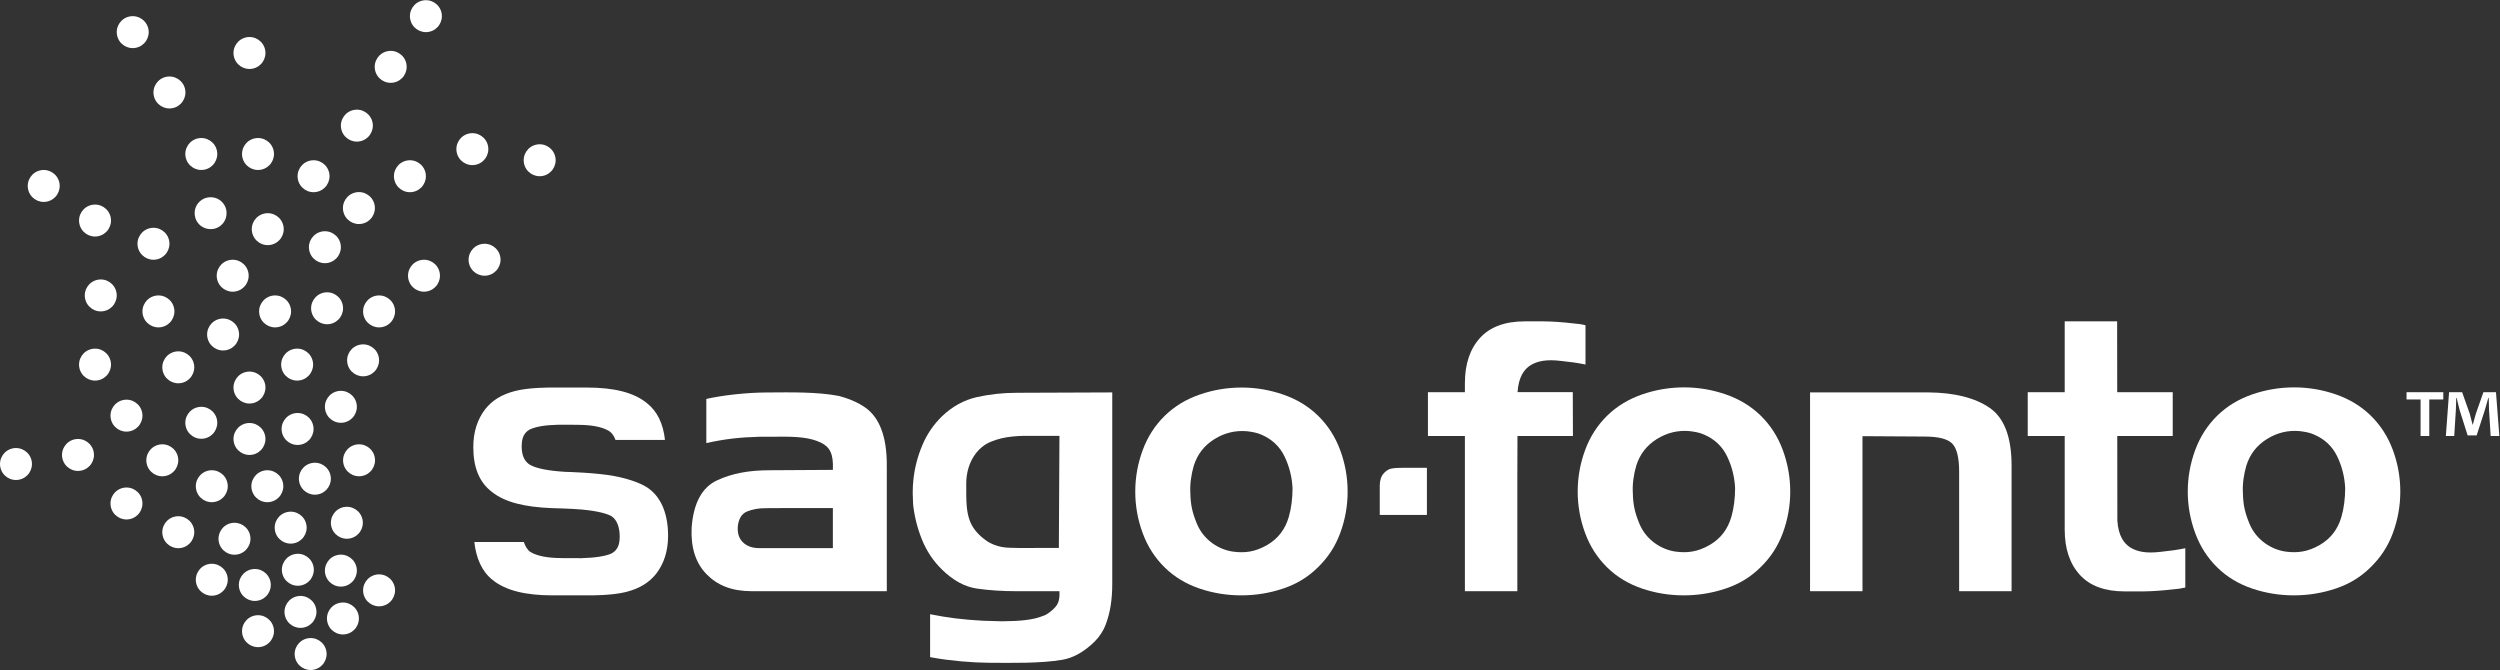 <?xml version="1.0" encoding="UTF-8" standalone="no"?>
<svg
   xmlns:dc="http://purl.org/dc/elements/1.1/"
   xmlns:cc="http://creativecommons.org/ns#"
   xmlns:rdf="http://www.w3.org/1999/02/22-rdf-syntax-ns#"
   xmlns:svg="http://www.w3.org/2000/svg"
   xmlns="http://www.w3.org/2000/svg"
   viewBox="0 0 1068.44 286.347"
   height="286.347"
   width="1068.44"
   xml:space="preserve"
   id="svg2"
   version="1.1"><rect x="0" y="0" width="1068.44" height="286.347" fill="#333333" stroke="none"/><defs
     id="defs6" /><g
     transform="matrix(1.333,0,0,-1.333,0,286.347)"
     id="g10"><g
       transform="scale(0.1)"
       id="g12"><path
         id="path14"
         style="fill:#ffffff;fill-opacity:1;fill-rule:nonzero;stroke:none"
         d="m 5559.92,534.969 c -2.05,-15.84 -5.11,-30.699 -9.17,-44.508 -11.39,-39.012 -34,-68.871 -68.26,-88.961 -39.38,-23.109 -73.22,-26.75 -109.69,-21.949 -43.89,5.769 -94.49,35.469 -116.78,89.73 -14.29,34.778 -20.19,59.778 -20.97,98 -0.83,14.617 -0.22,29.43 1.81,44.481 2.02,15.039 5.08,29.449 9.14,43.289 11.39,36.558 33.31,65.008 65.84,85.32 32.48,20.309 67.43,28.84 104.83,25.59 7.31,-0.813 15.03,-2.031 23.17,-3.641 8.12,-1.64 15.84,-4.082 23.15,-7.308 34.14,-14.641 58.92,-38 74.37,-70.09 15.42,-32.121 23.95,-66.043 25.59,-101.801 0,-16.262 -1.02,-32.312 -3.03,-48.152 z m 156.03,170.062 c -15.86,43.059 -39.62,80.02 -71.32,110.918 -30.89,30.063 -68.07,52.621 -111.55,67.653 -43.48,15.027 -87.96,22.558 -133.47,22.558 -46.32,0 -91.24,-7.531 -134.72,-22.558 -43.48,-15.032 -80.65,-37.59 -111.52,-67.653 -31.7,-30.898 -55.49,-67.859 -71.33,-110.918 -15.83,-43.09 -23.75,-87.383 -23.75,-132.883 0,-45.519 7.92,-89.796 23.75,-132.867 15.84,-43.09 39.63,-80.07 71.33,-110.941 30.87,-30.078 67.84,-52.418 110.93,-67.039 43.07,-14.641 87.77,-21.949 134.09,-21.949 46.31,0 91.21,7.308 134.69,21.949 43.48,14.621 80.66,37.371 111.55,68.269 v 0 c 31.7,30.871 55.46,66.621 71.32,109.711 15.84,43.071 23.76,87.348 23.76,132.867 0,45.5 -7.92,89.793 -23.76,132.883" /><path
         id="path16"
         style="fill:#ffffff;fill-opacity:1;fill-rule:nonzero;stroke:none"
         d="m 7515.88,534.969 c -2.05,-15.84 -5.11,-30.699 -9.16,-44.508 -11.39,-39.012 -34.01,-68.871 -68.27,-88.961 -39.38,-23.109 -73.21,-26.75 -109.69,-21.949 -43.88,5.769 -94.49,35.469 -116.78,89.73 -14.29,34.778 -20.19,59.778 -20.97,98 -0.83,14.617 -0.22,29.43 1.81,44.481 2.03,15.039 5.09,29.449 9.14,43.289 11.39,36.558 33.32,65.008 65.85,85.32 32.48,20.309 67.43,28.84 104.82,25.59 7.31,-0.813 15.03,-2.031 23.17,-3.641 8.12,-1.64 15.84,-4.082 23.15,-7.308 34.14,-14.641 58.93,-38 74.37,-70.09 15.43,-32.121 23.96,-66.043 25.59,-101.801 0,-16.262 -1.02,-32.312 -3.03,-48.152 z m 156.04,170.062 c -15.86,43.059 -39.62,80.02 -71.32,110.918 -30.9,30.063 -68.07,52.621 -111.55,67.653 -43.48,15.027 -87.96,22.558 -133.48,22.558 -46.31,0 -91.24,-7.531 -134.71,-22.558 -43.48,-15.032 -80.66,-37.59 -111.53,-67.653 -31.7,-30.898 -55.48,-67.859 -71.32,-110.918 -15.83,-43.09 -23.75,-87.383 -23.75,-132.883 0,-45.519 7.92,-89.796 23.75,-132.867 15.84,-43.09 39.62,-80.07 71.32,-110.941 30.87,-30.078 67.85,-52.418 110.94,-67.039 43.06,-14.641 87.76,-21.949 134.08,-21.949 46.32,0 91.22,7.308 134.7,21.949 43.48,14.621 80.65,37.371 111.55,68.269 v 0 c 31.7,30.871 55.46,66.621 71.32,109.711 15.84,43.071 23.75,87.348 23.75,132.867 0,45.5 -7.91,89.793 -23.75,132.883" /><path
         id="path18"
         style="fill:#ffffff;fill-opacity:1;fill-rule:nonzero;stroke:none"
         d="m 4141.01,534.73 c -2.05,-15.832 -5.1,-30.671 -9.16,-44.468 -11.38,-38.981 -33.98,-68.821 -68.2,-88.891 -39.36,-23.09 -73.16,-26.723 -109.61,-21.93 -43.85,5.758 -94.41,35.43 -116.68,89.649 -14.28,34.75 -20.17,59.73 -20.96,97.922 -0.83,14.609 -0.22,29.41 1.81,44.449 2.03,15.019 5.08,29.43 9.14,43.25 11.37,36.539 33.28,64.961 65.79,85.258 32.45,20.293 67.38,28.812 104.74,25.57 7.3,-0.809 15.02,-2.027 23.15,-3.641 8.11,-1.636 15.82,-4.078 23.13,-7.308 34.11,-14.621 58.87,-37.969 74.31,-70.039 15.41,-32.09 23.93,-65.981 25.57,-101.711 0,-16.238 -1.02,-32.289 -3.03,-48.11 z m 155.91,169.918 c -15.85,43.032 -39.59,79.961 -71.26,110.832 -30.87,30.04 -68.02,52.571 -111.46,67.59 -43.45,15.02 -87.89,22.551 -133.37,22.551 -46.28,0 -91.16,-7.531 -134.61,-22.551 -43.44,-15.019 -80.59,-37.55 -111.43,-67.59 -31.68,-30.871 -55.44,-67.8 -71.27,-110.832 -15.82,-43.046 -23.73,-87.296 -23.73,-132.777 0,-45.473 7.91,-89.723 23.73,-132.75 15.83,-43.062 39.59,-80.012 71.27,-110.851 30.84,-30.059 67.79,-52.379 110.85,-66.989 43.02,-14.633 87.69,-21.929 133.97,-21.929 46.28,0 91.14,7.296 134.59,21.929 43.44,14.61 80.59,37.348 111.46,68.219 v 0 c 31.67,30.84 55.41,66.559 71.26,109.621 15.82,43.027 23.74,87.277 23.74,132.75 0,45.481 -7.92,89.731 -23.74,132.777" /><path
         id="path20"
         style="fill:#ffffff;fill-opacity:1;fill-rule:nonzero;stroke:none"
         d="m 6379.21,840.422 c -46.78,32.25 -112.1,48.789 -195.93,49.59 H 5803.24 V 252.66 h 168.11 v 497.07 l 198.62,-1.21 c 45.15,0 74.98,-7.688 89.51,-22.981 14.49,-15.328 21.77,-45.16 21.77,-89.508 V 252.66 h 168.09 v 402.719 c 0,91.101 -23.38,152.793 -70.13,185.043" /><path
         id="path22"
         style="fill:#ffffff;fill-opacity:1;fill-rule:nonzero;stroke:none"
         d="m 7985.39,750.191 -5.17,82.661 c -0.51,10.859 -0.51,24.277 -1.01,39.257 h -1.56 c -3.62,-12.371 -7.74,-28.898 -11.91,-41.82 l -25.28,-78.039 h -28.94 l -25.33,80.102 c -2.56,10.859 -6.72,27.386 -9.8,39.757 h -1.55 c 0,-12.918 -0.51,-26.339 -1.05,-39.257 l -5.18,-82.661 h -26.84 l 10.31,140.547 h 41.85 l 24.28,-68.726 c 3.11,-10.864 5.72,-21.172 9.3,-35.641 h 0.54 c 3.62,12.918 6.69,24.777 9.8,35.129 l 24.28,69.238 h 40.3 l 10.85,-140.547 z M 7833.48,890.738 V 867.48 h -44.92 V 750.191 h -27.89 V 867.48 h -44.97 v 23.258 h 117.78" /><path
         id="path24"
         style="fill:#ffffff;fill-opacity:1;fill-rule:nonzero;stroke:none"
         d="m 3281.82,391.262 h -15.89 c -17.73,0.797 -35.8,-0.231 -53.11,3.019 -17.36,3.199 -36.04,9.969 -50.54,20.457 -27.42,19.352 -46.9,42.274 -55.6,71.641 -6.75,22.793 -9.52,44.383 -8.78,113.141 0.71,64.968 34.5,113.992 78.09,132.07 45.84,19.019 91.39,19.988 145.6,19.019 h 75.14 l -1.9,-359.238 z m -21.79,497.539 c -44.34,0 -87.07,-4.629 -128.2,-13.891 -41.1,-9.289 -78.2,-29.64 -111.25,-61.09 -27.42,-26.601 -48.6,-57.66 -63.51,-93.109 -14.91,-35.5 -24.39,-71.781 -28.42,-108.852 -0.8,-7.25 -1.4,-14.527 -1.82,-21.777 -0.41,-7.242 -0.6,-14.5 -0.6,-21.773 0,-5.649 0.19,-11.5 0.6,-17.539 0.42,-6.032 0.61,-12.29 0.61,-18.739 4.03,-38.699 13.51,-76.601 28.42,-113.672 14.91,-37.109 36.47,-69.347 64.72,-96.757 35.45,-34.672 72.55,-54.84 111.25,-60.473 38.7,-5.649 81.43,-8.469 128.2,-8.469 h 136.67 c 1.6,-33.039 -5.58,-45.238 -23.57,-61.039 -17.69,-15.531 -27.15,-17.422 -27.15,-17.422 -34.12,-14.23 -77.65,-17.551 -133.74,-18 l -61.03,1.781 c -32.56,1.821 -60.85,4.231 -88.32,7.641 -26.67,3.32 -52.58,7.59 -80.86,13.238 V 41.359 c 4.18,-0.84 8.71,-1.609 13.14,-2.398 52.43,-9.32 120.66,-15.25 173.82,-15.711 75.69,-0.461 166.05,-2.32 236.26,9.422 34.49,5.777 65.1,23.578 92.51,47.598 17.38,14.719 30.85,31.43 40.44,50.059 0.34,0.711 0.66,1.442 0.99,2.16 2.58,5.203 4.86,10.563 6.83,16.082 0.21,0.539 0.39,1.129 0.59,1.68 12.82,34.891 19.42,76.559 19.42,125.379 v 614.383 l -306,-1.211" /><path
         id="path26"
         style="fill:#ffffff;fill-opacity:1;fill-rule:nonzero;stroke:none"
         d="m 5042.55,1111.45 c -32.11,3.8 -65.3,6.11 -93.63,6.39 h -59.99 c -63.7,0 -111.66,-17.72 -143.91,-53.2 -32.25,-35.47 -48.38,-83.851 -48.38,-145.128 V 890.738 H 4578.11 V 750.191 h 118.53 V 620.32 252.672 h 168.12 V 620.32 l 0.45,129.871 H 5043 l -0.45,140.719 h -177.09 c 3.1,47.891 20.61,73.449 42.36,86.629 19.96,12.102 48.68,19.543 97.3,13.352 31.34,-3.262 50.48,-5.809 78.2,-11.45 v 46.099 5.03 74.81 c -21.35,4.87 -14.8,2.99 -40.77,6.07" /><path
         id="path28"
         style="fill:#ffffff;fill-opacity:1;fill-rule:nonzero;stroke:none"
         d="m 6928.17,379.012 c -48.63,-6.192 -77.35,1.25 -97.31,13.347 -21.75,13.192 -39.26,38.743 -42.36,86.629 l -0.29,271.203 h 177.83 v 140.547 h -177.99 l -0.25,227.102 H 6619.69 V 890.738 H 6501.15 V 750.191 h 118.54 V 479.16 450.379 c 0,-61.27 16.12,-109.649 48.37,-145.117 32.25,-35.481 80.21,-53.203 143.92,-53.203 h 59.98 c 28.34,0.281 61.51,2.601 93.63,6.402 25.97,3.07 19.41,1.199 40.76,6.059 v 74.812 5.039 46.09 c -27.71,-5.629 -46.85,-8.18 -78.18,-11.449" /><path
         id="path30"
         style="fill:#ffffff;fill-opacity:1;fill-rule:nonzero;stroke:none"
         d="m 4500.83,648.34 c -17.42,0 -28.43,-0.391 -40.3,-2.66 -8.18,-1.559 -15.43,-6.379 -21.93,-12.871 -5.55,-5.36 -9.42,-11.661 -11.62,-18.93 -2.19,-7.27 -3.3,-14.719 -3.3,-22.359 v -94.348 h 107.26 43.91 v 26.387 36.953 87.828 h -74.02" /><path
         id="path32"
         style="fill:#ffffff;fill-opacity:1;fill-rule:nonzero;stroke:none"
         d="m 1769.19,519.02 c -85.96,3.371 -150.46,18.621 -191.87,51.878 -39.94,30.461 -59.86,77.25 -59.86,143.762 0,49.86 13.81,89.988 38.36,121.891 22.55,27.969 52.01,46.91 96.8,58.32 44.79,11.399 114.3,10.731 114.3,10.731 h 114.99 c 85.96,0 150.46,-15.641 191.87,-49.743 33.35,-26.078 52.69,-66.078 58.18,-118.25 h -114.82 -43.78 c -4.36,12.711 -11.32,22.371 -20.84,28.762 -17.91,10.641 -43.33,17.34 -81.46,19.289 -7.64,0.379 -15.74,0.602 -24.45,0.602 l -57.02,0.129 c -43.33,-0.981 -71.37,-6.25 -90.7,-15.02 -11.25,-5.781 -18.99,-15 -22.95,-27.539 -0.73,-2.621 -1.37,-5.301 -1.86,-8.082 -0.38,-2.211 -0.69,-4.461 -0.92,-6.762 -0.39,-3.75 -0.64,-7.59 -0.64,-11.566 0,-30.5 9.17,-48.192 26.06,-59.25 21.51,-12.461 60.41,-19.402 112.57,-22.774 9,-0.296 97.37,-2.507 156.72,-13.277 52.02,-9.441 94.87,-26.359 114.21,-41.902 39.94,-30.457 59.86,-83.41 59.86,-149.91 0,-49.868 -13.8,-90 -38.36,-121.899 -22.55,-27.969 -52.01,-46.91 -96.8,-58.308 -44.79,-11.411 -114.3,-10.743 -114.3,-10.743 h -121.64 c -85.96,0 -150.46,15.641 -191.87,49.743 -33.35,26.078 -52.69,69.16 -58.18,121.328 h 114.82 43.78 c 4.36,-12.711 11.32,-25.45 20.84,-31.828 17.91,-10.653 43.33,-17.352 81.46,-19.301 7.64,-0.379 15.74,-0.602 24.45,-0.602 l 57.02,-0.14 c 43.33,0.992 78.03,6.261 97.35,15.031 11.26,5.769 18.99,15.012 22.96,27.539 0.73,2.621 1.36,5.301 1.85,8.082 0.39,2.211 0.69,4.461 0.93,6.758 0.38,3.75 0.63,7.59 0.63,11.582 0,30.5 -9.16,54.34 -26.06,65.398 -12.04,6.973 -38.96,16.352 -96.36,21.61 -33.07,3.043 -95.27,4.461 -95.27,4.461" /><path
         id="path34"
         style="fill:#ffffff;fill-opacity:1;fill-rule:nonzero;stroke:none"
         d="m 1042.68,308.57 c 5.56,-27.73 32.55,-45.711 60.29,-40.14 27.74,5.558 45.72,32.55 40.16,60.289 -5.56,27.742 -32.57,45.711 -60.31,40.152 -27.73,-5.57 -45.71,-32.562 -40.14,-60.301" /><path
         id="path36"
         style="fill:#ffffff;fill-opacity:1;fill-rule:nonzero;stroke:none"
         d="m 749.613,730.66 c 5.567,-27.738 32.555,-45.711 60.293,-40.148 27.735,5.57 45.727,32.558 40.164,60.297 -5.562,27.73 -32.57,45.703 -60.308,40.14 -27.739,-5.558 -45.711,-32.551 -40.149,-60.289" /><path
         id="path38"
         style="fill:#ffffff;fill-opacity:1;fill-rule:nonzero;stroke:none"
         d="m 904.719,311.301 c 5.562,-27.742 32.551,-45.719 60.289,-40.153 27.738,5.563 45.722,32.551 40.162,60.293 -5.557,27.739 -32.568,45.707 -60.303,40.149 -27.738,-5.57 -45.715,-32.559 -40.148,-60.289" /><path
         id="path40"
         style="fill:#ffffff;fill-opacity:1;fill-rule:nonzero;stroke:none"
         d="m 881.707,446.371 c 5.563,-27.742 32.555,-45.711 60.289,-40.152 27.738,5.562 45.731,32.551 40.172,60.293 -5.57,27.738 -32.574,45.707 -60.316,40.148 -27.735,-5.57 -45.707,-32.558 -40.145,-60.289" /><path
         id="path42"
         style="fill:#ffffff;fill-opacity:1;fill-rule:nonzero;stroke:none"
         d="m 1061.87,462.012 c 5.56,-27.731 32.55,-45.711 60.29,-40.153 27.74,5.563 45.73,32.563 40.16,60.301 -5.56,27.738 -32.57,45.699 -60.31,40.141 -27.74,-5.563 -45.7,-32.551 -40.14,-60.289" /><path
         id="path44"
         style="fill:#ffffff;fill-opacity:1;fill-rule:nonzero;stroke:none"
         d="m 628.797,579.191 c 5.566,-27.742 32.555,-45.722 60.293,-40.152 27.734,5.563 45.726,32.551 40.164,60.293 -5.559,27.738 -32.57,45.707 -60.305,40.148 -27.738,-5.57 -45.715,-32.55 -40.152,-60.289" /><path
         id="path46"
         style="fill:#ffffff;fill-opacity:1;fill-rule:nonzero;stroke:none"
         d="m 521.383,431.738 c 5.566,-27.738 32.555,-45.707 60.293,-40.148 27.734,5.57 45.73,32.558 40.168,60.301 -5.563,27.73 -32.574,45.699 -60.309,40.14 -27.738,-5.562 -45.711,-32.551 -40.152,-60.293" /><path
         id="path48"
         style="fill:#ffffff;fill-opacity:1;fill-rule:nonzero;stroke:none"
         d="m 959.313,603.262 c 5.562,-27.742 32.554,-45.723 60.287,-40.16 27.74,5.57 45.73,32.558 40.17,60.296 -5.56,27.743 -32.57,45.704 -60.309,40.141 -27.734,-5.559 -45.707,-32.551 -40.148,-60.277" /><path
         id="path50"
         style="fill:#ffffff;fill-opacity:1;fill-rule:nonzero;stroke:none"
         d="m 470.148,662.301 c 5.563,-27.731 32.555,-45.711 60.29,-40.141 27.738,5.559 45.734,32.551 40.164,60.289 -5.559,27.742 -32.567,45.711 -60.305,40.153 -27.742,-5.571 -45.707,-32.563 -40.149,-60.301" /><path
         id="path52"
         style="fill:#ffffff;fill-opacity:1;fill-rule:nonzero;stroke:none"
         d="m 1100.94,662.301 c 5.56,-27.731 32.55,-45.711 60.29,-40.141 27.74,5.559 45.73,32.551 40.16,60.289 -5.56,27.742 -32.56,45.711 -60.3,40.153 -27.74,-5.571 -45.71,-32.563 -40.15,-60.301" /><path
         id="path54"
         style="fill:#ffffff;fill-opacity:1;fill-rule:nonzero;stroke:none"
         d="m 595.172,782.531 c 5.562,-27.73 32.551,-45.711 60.289,-40.14 27.738,5.558 45.734,32.55 40.168,60.289 -5.563,27.742 -32.574,45.711 -60.309,40.148 -27.738,-5.566 -45.715,-32.558 -40.148,-60.297" /><path
         id="path56"
         style="fill:#ffffff;fill-opacity:1;fill-rule:nonzero;stroke:none"
         d="m 806.918,579.191 c 5.566,-27.742 32.551,-45.722 60.293,-40.152 27.734,5.563 45.727,32.551 40.164,60.293 -5.562,27.738 -32.574,45.707 -60.309,40.148 -27.738,-5.57 -45.711,-32.55 -40.148,-60.289" /><path
         id="path58"
         style="fill:#ffffff;fill-opacity:1;fill-rule:nonzero;stroke:none"
         d="m 355.277,805.441 c 5.563,-27.742 32.551,-45.711 60.286,-40.152 27.742,5.563 45.734,32.563 40.167,60.293 -5.562,27.738 -32.57,45.707 -60.308,40.148 -27.738,-5.57 -45.707,-32.55 -40.145,-60.289" /><path
         id="path60"
         style="fill:#ffffff;fill-opacity:1;fill-rule:nonzero;stroke:none"
         d="m 749.613,895.539 c 5.567,-27.738 32.555,-45.707 60.293,-40.148 27.735,5.558 45.727,32.558 40.164,60.289 -5.562,27.742 -32.57,45.711 -60.308,40.152 -27.739,-5.562 -45.711,-32.562 -40.149,-60.293" /><path
         id="path62"
         style="fill:#ffffff;fill-opacity:1;fill-rule:nonzero;stroke:none"
         d="m 665.07,1065.62 c 5.563,-27.73 32.555,-45.7 60.289,-40.14 27.739,5.56 45.731,32.56 40.164,60.29 -5.558,27.74 -32.566,45.71 -60.304,40.15 -27.742,-5.57 -45.711,-32.56 -40.149,-60.3" /><path
         id="path64"
         style="fill:#ffffff;fill-opacity:1;fill-rule:nonzero;stroke:none"
         d="m 441.813,1356.54 c 5.566,-27.74 32.554,-45.71 60.292,-40.15 27.735,5.57 45.731,32.56 40.168,60.3 -5.562,27.74 -32.574,45.7 -60.308,40.14 -27.738,-5.56 -45.711,-32.55 -40.152,-60.29" /><path
         id="path66"
         style="fill:#ffffff;fill-opacity:1;fill-rule:nonzero;stroke:none"
         d="m 89.965,1541.88 c 5.559,-27.74 32.547,-45.71 60.289,-40.15 27.738,5.57 45.73,32.56 40.164,60.3 -5.563,27.74 -32.574,45.7 -60.309,40.14 -27.738,-5.56 -45.711,-32.55 -40.144,-60.29" /><path
         id="path68"
         style="fill:#ffffff;fill-opacity:1;fill-rule:nonzero;stroke:none"
         d="m 254.441,1430.97 c 5.563,-27.74 32.555,-45.71 60.293,-40.15 27.735,5.57 45.727,32.56 40.164,60.3 -5.558,27.74 -32.57,45.7 -60.308,40.14 -27.738,-5.56 -45.711,-32.55 -40.149,-60.29" /><path
         id="path70"
         style="fill:#ffffff;fill-opacity:1;fill-rule:nonzero;stroke:none"
         d="m 272.836,1190.87 c 5.566,-27.74 32.551,-45.72 60.293,-40.15 27.734,5.56 45.726,32.55 40.164,60.3 -5.563,27.73 -32.574,45.7 -60.309,40.14 -27.738,-5.57 -45.711,-32.56 -40.148,-60.29" /><path
         id="path72"
         style="fill:#ffffff;fill-opacity:1;fill-rule:nonzero;stroke:none"
         d="m 493.055,1841.58 c 5.562,-27.74 32.554,-45.71 60.289,-40.15 27.738,5.57 45.73,32.56 40.168,60.3 -5.567,27.73 -32.571,45.7 -60.313,40.14 -27.738,-5.56 -45.707,-32.55 -40.144,-60.29" /><path
         id="path74"
         style="fill:#ffffff;fill-opacity:1;fill-rule:nonzero;stroke:none"
         d="m 749.613,1968.17 c 5.567,-27.74 32.555,-45.71 60.293,-40.15 27.735,5.56 45.727,32.55 40.164,60.29 -5.562,27.74 -32.57,45.71 -60.308,40.15 -27.739,-5.57 -45.711,-32.55 -40.149,-60.29" /><path
         id="path76"
         style="fill:#ffffff;fill-opacity:1;fill-rule:nonzero;stroke:none"
         d="m 1202.4,1923.72 c 5.56,-27.74 32.55,-45.7 60.28,-40.14 27.74,5.56 45.74,32.55 40.17,60.29 -5.56,27.74 -32.57,45.71 -60.31,40.14 -27.73,-5.56 -45.71,-32.55 -40.14,-60.29" /><path
         id="path78"
         style="fill:#ffffff;fill-opacity:1;fill-rule:nonzero;stroke:none"
         d="m 1315.27,2086.26 c 5.57,-27.74 32.55,-45.71 60.29,-40.15 27.74,5.56 45.73,32.56 40.17,60.3 -5.56,27.73 -32.57,45.7 -60.31,40.14 -27.74,-5.56 -45.71,-32.55 -40.15,-60.29" /><path
         id="path80"
         style="fill:#ffffff;fill-opacity:1;fill-rule:nonzero;stroke:none"
         d="m 1165.14,1139.64 c 5.57,-27.74 32.56,-45.71 60.3,-40.15 27.73,5.56 45.72,32.55 40.16,60.29 -5.56,27.74 -32.57,45.71 -60.31,40.15 -27.73,-5.57 -45.71,-32.55 -40.15,-60.29" /><path
         id="path82"
         style="fill:#ffffff;fill-opacity:1;fill-rule:nonzero;stroke:none"
         d="m 1113.91,982.789 c 5.56,-27.738 32.55,-45.707 60.29,-40.148 27.74,5.558 45.73,32.55 40.16,60.289 -5.56,27.74 -32.57,45.71 -60.3,40.15 -27.74,-5.57 -45.72,-32.55 -40.15,-60.291" /><path
         id="path84"
         style="fill:#ffffff;fill-opacity:1;fill-rule:nonzero;stroke:none"
         d="m 991.438,1345.48 c 5.562,-27.74 32.552,-45.71 60.292,-40.15 27.74,5.57 45.73,32.56 40.17,60.3 -5.57,27.73 -32.58,45.7 -60.32,40.14 -27.73,-5.56 -45.701,-32.56 -40.142,-60.29" /><path
         id="path86"
         style="fill:#ffffff;fill-opacity:1;fill-rule:nonzero;stroke:none"
         d="m 808.23,1403.35 c 5.563,-27.74 32.555,-45.71 60.29,-40.14 27.738,5.56 45.73,32.55 40.168,60.29 -5.559,27.73 -32.571,45.7 -60.309,40.14 -27.738,-5.56 -45.711,-32.55 -40.149,-60.29" /><path
         id="path88"
         style="fill:#ffffff;fill-opacity:1;fill-rule:nonzero;stroke:none"
         d="m 695.816,1254.09 c 5.567,-27.74 32.555,-45.72 60.293,-40.16 27.735,5.57 45.731,32.56 40.168,60.3 -5.562,27.73 -32.574,45.7 -60.308,40.15 -27.739,-5.57 -45.711,-32.56 -40.153,-60.29" /><path
         id="path90"
         style="fill:#ffffff;fill-opacity:1;fill-rule:nonzero;stroke:none"
         d="m 955.09,1573.09 c 5.566,-27.75 32.555,-45.71 60.29,-40.15 27.74,5.56 45.73,32.55 40.17,60.29 -5.56,27.74 -32.57,45.71 -60.308,40.14 -27.738,-5.56 -45.715,-32.55 -40.152,-60.28" /><path
         id="path92"
         style="fill:#ffffff;fill-opacity:1;fill-rule:nonzero;stroke:none"
         d="m 1100.5,1470.99 c 5.56,-27.74 32.55,-45.71 60.29,-40.15 27.74,5.56 45.73,32.56 40.17,60.3 -5.56,27.73 -32.57,45.7 -60.31,40.14 -27.74,-5.57 -45.71,-32.56 -40.15,-60.29" /><path
         id="path94"
         style="fill:#ffffff;fill-opacity:1;fill-rule:nonzero;stroke:none"
         d="m 1264.04,1573.09 c 5.56,-27.75 32.55,-45.71 60.28,-40.15 27.74,5.56 45.74,32.55 40.17,60.29 -5.56,27.74 -32.57,45.71 -60.31,40.14 -27.74,-5.56 -45.71,-32.55 -40.14,-60.28" /><path
         id="path96"
         style="fill:#ffffff;fill-opacity:1;fill-rule:nonzero;stroke:none"
         d="m 1464.23,1659.91 c 5.57,-27.74 32.55,-45.71 60.29,-40.14 27.74,5.55 45.73,32.55 40.17,60.29 -5.56,27.74 -32.57,45.71 -60.31,40.14 -27.74,-5.56 -45.71,-32.55 -40.15,-60.29" /><path
         id="path98"
         style="fill:#ffffff;fill-opacity:1;fill-rule:nonzero;stroke:none"
         d="m 1680.02,1624.32 c 5.56,-27.75 32.55,-45.72 60.29,-40.16 27.73,5.57 45.73,32.56 40.17,60.3 -5.57,27.74 -32.58,45.7 -60.32,40.14 -27.73,-5.56 -45.7,-32.55 -40.14,-60.28" /><path
         id="path100"
         style="fill:#ffffff;fill-opacity:1;fill-rule:nonzero;stroke:none"
         d="m 1093.91,1735.27 c 5.57,-27.74 32.56,-45.72 60.3,-40.16 27.73,5.57 45.72,32.57 40.16,60.3 -5.56,27.74 -32.57,45.71 -60.31,40.14 -27.73,-5.56 -45.71,-32.55 -40.15,-60.28" /><path
         id="path102"
         style="fill:#ffffff;fill-opacity:1;fill-rule:nonzero;stroke:none"
         d="m 776.988,1644.34 c 5.567,-27.73 32.555,-45.71 60.293,-40.15 27.735,5.56 45.731,32.56 40.168,60.29 -5.562,27.75 -32.574,45.71 -60.308,40.15 -27.739,-5.56 -45.711,-32.55 -40.153,-60.29" /><path
         id="path104"
         style="fill:#ffffff;fill-opacity:1;fill-rule:nonzero;stroke:none"
         d="m 595.172,1644.34 c 5.562,-27.73 32.551,-45.71 60.289,-40.15 27.738,5.56 45.734,32.56 40.168,60.29 -5.563,27.75 -32.57,45.71 -60.309,40.15 -27.738,-5.56 -45.715,-32.55 -40.148,-60.29" /><path
         id="path106"
         style="fill:#ffffff;fill-opacity:1;fill-rule:nonzero;stroke:none"
         d="m 635.531,1432.31 c 17.86,-21.94 50.121,-25.24 72.055,-7.38 21.937,17.87 25.254,50.14 7.391,72.07 -17.86,21.94 -50.137,25.23 -72.075,7.37 -21.933,-17.87 -25.234,-50.12 -7.371,-72.06" /><path
         id="path108"
         style="fill:#ffffff;fill-opacity:1;fill-rule:nonzero;stroke:none"
         d="m 998.453,1149.69 c 5.567,-27.74 32.557,-45.71 60.287,-40.15 27.74,5.57 45.74,32.56 40.17,60.3 -5.56,27.73 -32.57,45.71 -60.31,40.14 -27.74,-5.56 -45.705,-32.55 -40.147,-60.29" /><path
         id="path110"
         style="fill:#ffffff;fill-opacity:1;fill-rule:nonzero;stroke:none"
         d="m 831.762,1139.64 c 5.558,-27.74 32.551,-45.71 60.293,-40.15 27.734,5.56 45.726,32.55 40.164,60.29 -5.563,27.74 -32.574,45.71 -60.313,40.15 -27.734,-5.57 -45.707,-32.55 -40.144,-60.29" /><path
         id="path112"
         style="fill:#ffffff;fill-opacity:1;fill-rule:nonzero;stroke:none"
         d="m 902.438,969.07 c 5.562,-27.738 32.55,-45.711 60.289,-40.148 27.738,5.566 45.723,32.558 40.163,60.297 -5.558,27.731 -32.57,45.701 -60.304,40.141 -27.738,-5.56 -45.711,-32.559 -40.148,-60.29" /><path
         id="path114"
         style="fill:#ffffff;fill-opacity:1;fill-rule:nonzero;stroke:none"
         d="m 1042.68,833.762 c 5.56,-27.742 32.55,-45.711 60.29,-40.141 27.74,5.559 45.72,32.551 40.16,60.289 -5.56,27.731 -32.57,45.699 -60.31,40.141 -27.73,-5.563 -45.71,-32.551 -40.14,-60.289" /><path
         id="path116"
         style="fill:#ffffff;fill-opacity:1;fill-rule:nonzero;stroke:none"
         d="m 903.855,762.719 c 5.563,-27.739 32.555,-45.707 60.29,-40.137 27.738,5.559 45.735,32.547 40.165,60.289 -5.56,27.731 -32.568,45.699 -60.306,40.141 -27.742,-5.563 -45.711,-32.551 -40.149,-60.293" /><path
         id="path118"
         style="fill:#ffffff;fill-opacity:1;fill-rule:nonzero;stroke:none"
         d="m 521.383,960.41 c 5.566,-27.738 32.555,-45.711 60.293,-40.148 27.734,5.558 45.73,32.558 40.168,60.289 -5.563,27.739 -32.574,45.709 -60.309,40.149 -27.738,-5.57 -45.711,-32.559 -40.152,-60.29" /><path
         id="path120"
         style="fill:#ffffff;fill-opacity:1;fill-rule:nonzero;stroke:none"
         d="m 1309.15,1254.09 c 5.56,-27.74 32.56,-45.72 60.29,-40.16 27.74,5.57 45.73,32.56 40.17,60.3 -5.56,27.73 -32.57,45.7 -60.31,40.15 -27.74,-5.57 -45.71,-32.56 -40.15,-60.29" /><path
         id="path122"
         style="fill:#ffffff;fill-opacity:1;fill-rule:nonzero;stroke:none"
         d="m 1503.36,1305.31 c 5.56,-27.74 32.55,-45.71 60.29,-40.15 27.73,5.57 45.73,32.56 40.17,60.3 -5.57,27.74 -32.58,45.7 -60.32,40.15 -27.73,-5.57 -45.7,-32.56 -40.14,-60.3" /><path
         id="path124"
         style="fill:#ffffff;fill-opacity:1;fill-rule:nonzero;stroke:none"
         d="m 375.316,2035.03 c 5.563,-27.74 32.547,-45.71 60.286,-40.15 27.742,5.57 45.734,32.56 40.168,60.3 -5.563,27.73 -32.571,45.7 -60.309,40.14 -27.738,-5.56 -45.711,-32.55 -40.145,-60.29" /><path
         id="path126"
         style="fill:#ffffff;fill-opacity:1;fill-rule:nonzero;stroke:none"
         d="m 254.441,969.07 c 5.563,-27.738 32.555,-45.711 60.293,-40.148 27.735,5.566 45.727,32.558 40.164,60.297 -5.558,27.731 -32.57,45.701 -60.308,40.141 -27.738,-5.56 -45.711,-32.559 -40.149,-60.29" /><path
         id="path128"
         style="fill:#ffffff;fill-opacity:1;fill-rule:nonzero;stroke:none"
         d="m 199.836,679.43 c 5.562,-27.739 32.551,-45.711 60.289,-40.141 27.738,5.563 45.73,32.551 40.168,60.293 -5.563,27.738 -32.57,45.707 -60.309,40.137 -27.742,-5.559 -45.714,-32.547 -40.148,-60.289" /><path
         id="path130"
         style="fill:#ffffff;fill-opacity:1;fill-rule:nonzero;stroke:none"
         d="m 766.754,262.609 c 5.566,-27.738 32.555,-45.711 60.293,-40.148 27.734,5.559 45.73,32.551 40.168,60.289 -5.563,27.738 -32.574,45.711 -60.309,40.141 -27.738,-5.559 -45.711,-32.551 -40.152,-60.282" /><path
         id="path132"
         style="fill:#ffffff;fill-opacity:1;fill-rule:nonzero;stroke:none"
         d="m 628.797,279.371 c 5.566,-27.742 32.555,-45.711 60.293,-40.152 27.734,5.562 45.726,32.562 40.164,60.293 -5.559,27.738 -32.57,45.707 -60.305,40.148 -27.738,-5.57 -45.715,-32.551 -40.152,-60.289" /><path
         id="path134"
         style="fill:#ffffff;fill-opacity:1;fill-rule:nonzero;stroke:none"
         d="m 457.754,1139.64 c 5.559,-27.74 32.551,-45.71 60.285,-40.15 27.738,5.56 45.734,32.55 40.172,60.29 -5.566,27.74 -32.574,45.71 -60.313,40.15 -27.734,-5.57 -45.707,-32.55 -40.144,-60.29" /><path
         id="path136"
         style="fill:#ffffff;fill-opacity:1;fill-rule:nonzero;stroke:none"
         d="m 1.008,650.371 c 5.566,-27.73 32.555,-45.699 60.293,-40.141 27.734,5.559 45.726,32.559 40.168,60.29 -5.563,27.742 -32.575,45.71 -60.309,40.152 C 13.422,705.109 -4.555,678.109 1.008,650.371" /><path
         id="path138"
         style="fill:#ffffff;fill-opacity:1;fill-rule:nonzero;stroke:none"
         d="m 1049.27,155.129 c 5.56,-27.731 32.54,-45.699 60.28,-40.141 27.74,5.563 45.73,32.563 40.17,60.293 -5.56,27.739 -32.57,45.707 -60.31,40.149 -27.74,-5.559 -45.71,-32.559 -40.14,-60.301" /><path
         id="path140"
         style="fill:#ffffff;fill-opacity:1;fill-rule:nonzero;stroke:none"
         d="m 701.891,409.191 c 6.445,-27.55 33.996,-44.66 61.539,-38.211 27.55,6.442 44.668,33.989 38.226,61.54 -6.445,27.55 -34.011,44.652 -61.554,38.21 -27.551,-6.449 -44.649,-34 -38.211,-61.539" /><path
         id="path142"
         style="fill:#ffffff;fill-opacity:1;fill-rule:nonzero;stroke:none"
         d="m 776.988,114.43 c 5.567,-27.739 32.555,-45.711 60.293,-40.149 27.735,5.57 45.731,32.559 40.168,60.301 -5.562,27.727 -32.574,45.699 -60.308,40.137 -27.739,-5.559 -45.711,-32.547 -40.153,-60.289" /><path
         id="path144"
         style="fill:#ffffff;fill-opacity:1;fill-rule:nonzero;stroke:none"
         d="m 945.719,41.16 c 5.562,-27.738 32.554,-45.711 60.291,-40.148 27.74,5.559 45.73,32.559 40.16,60.289 -5.56,27.738 -32.56,45.711 -60.303,40.148 C 958.129,95.879 940.16,68.891 945.719,41.16" /><path
         id="path146"
         style="fill:#ffffff;fill-opacity:1;fill-rule:nonzero;stroke:none"
         d="m 913.129,176.23 c 5.559,-27.742 32.551,-45.71 60.289,-40.148 27.732,5.559 45.732,32.559 40.172,60.297 -5.57,27.73 -32.578,45.703 -60.317,40.141 -27.734,-5.559 -45.707,-32.559 -40.144,-60.29" /><path
         id="path148"
         style="fill:#ffffff;fill-opacity:1;fill-rule:nonzero;stroke:none"
         d="m 1165.14,245.34 c 5.57,-27.731 32.56,-45.711 60.3,-40.149 27.73,5.571 45.72,32.559 40.16,60.297 -5.56,27.742 -32.57,45.703 -60.31,40.141 -27.73,-5.559 -45.71,-32.547 -40.15,-60.289" /><path
         id="path150"
         style="fill:#ffffff;fill-opacity:1;fill-rule:nonzero;stroke:none"
         d="m 355.277,523.84 c 5.563,-27.738 32.551,-45.719 60.286,-40.16 27.742,5.57 45.734,32.558 40.167,60.3 -5.562,27.739 -32.57,45.711 -60.308,40.141 -27.738,-5.562 -45.707,-32.551 -40.145,-60.281" /><path
         id="path152"
         style="fill:#ffffff;fill-opacity:1;fill-rule:nonzero;stroke:none"
         d="m 2670.26,390.738 h -234.79 c -23.69,0 -40.45,6.344 -53.02,18.192 -12.58,11.851 -18.28,28.3 -17.11,49.351 2.05,25.301 11.84,42.34 29.39,49.801 17.54,7.457 37.08,10.77 61.36,10.77 l 73.46,0.398 h 140.71 z M 2843.2,657.23 c 0,91.102 -23.37,152.79 -70.13,185.04 -18.55,12.8 -40.15,23.011 -64.54,30.859 -5.36,1.73 -10.86,3.359 -16.51,4.851 -1.42,0.321 -2.8,0.75 -4.23,1.032 -33.63,6.418 -71.86,9.269 -110.87,10.449 -38.36,1.148 -77.49,0.687 -113.78,0.391 -3.86,-0.032 -7.82,-0.071 -11.6,-0.09 -57.66,-0.582 -133.26,-8.422 -186.97,-20.653 v -84.14 -5.047 -0.621 -51.832 c 57.41,13.082 108.46,18.863 171.73,20.422 l 61.37,0.16 c 57.2,0.629 99.28,-2.43 133.4,-18.653 29.01,-13.789 41.63,-35.32 39.19,-87.718 l -202.53,-1.219 c -66.95,0 -120.82,-10.031 -169.19,-32.582 -48.38,-22.598 -75.39,-74.188 -81.02,-150.758 -3.24,-63.699 12.5,-113.512 47.17,-149.371 34.65,-35.891 80.88,-55.078 146.17,-55.078 h 432.34 v 397.887 c 0,2.23 -0.19,4.421 -0.24,6.652 l 0.24,0.019" /></g></g></svg>